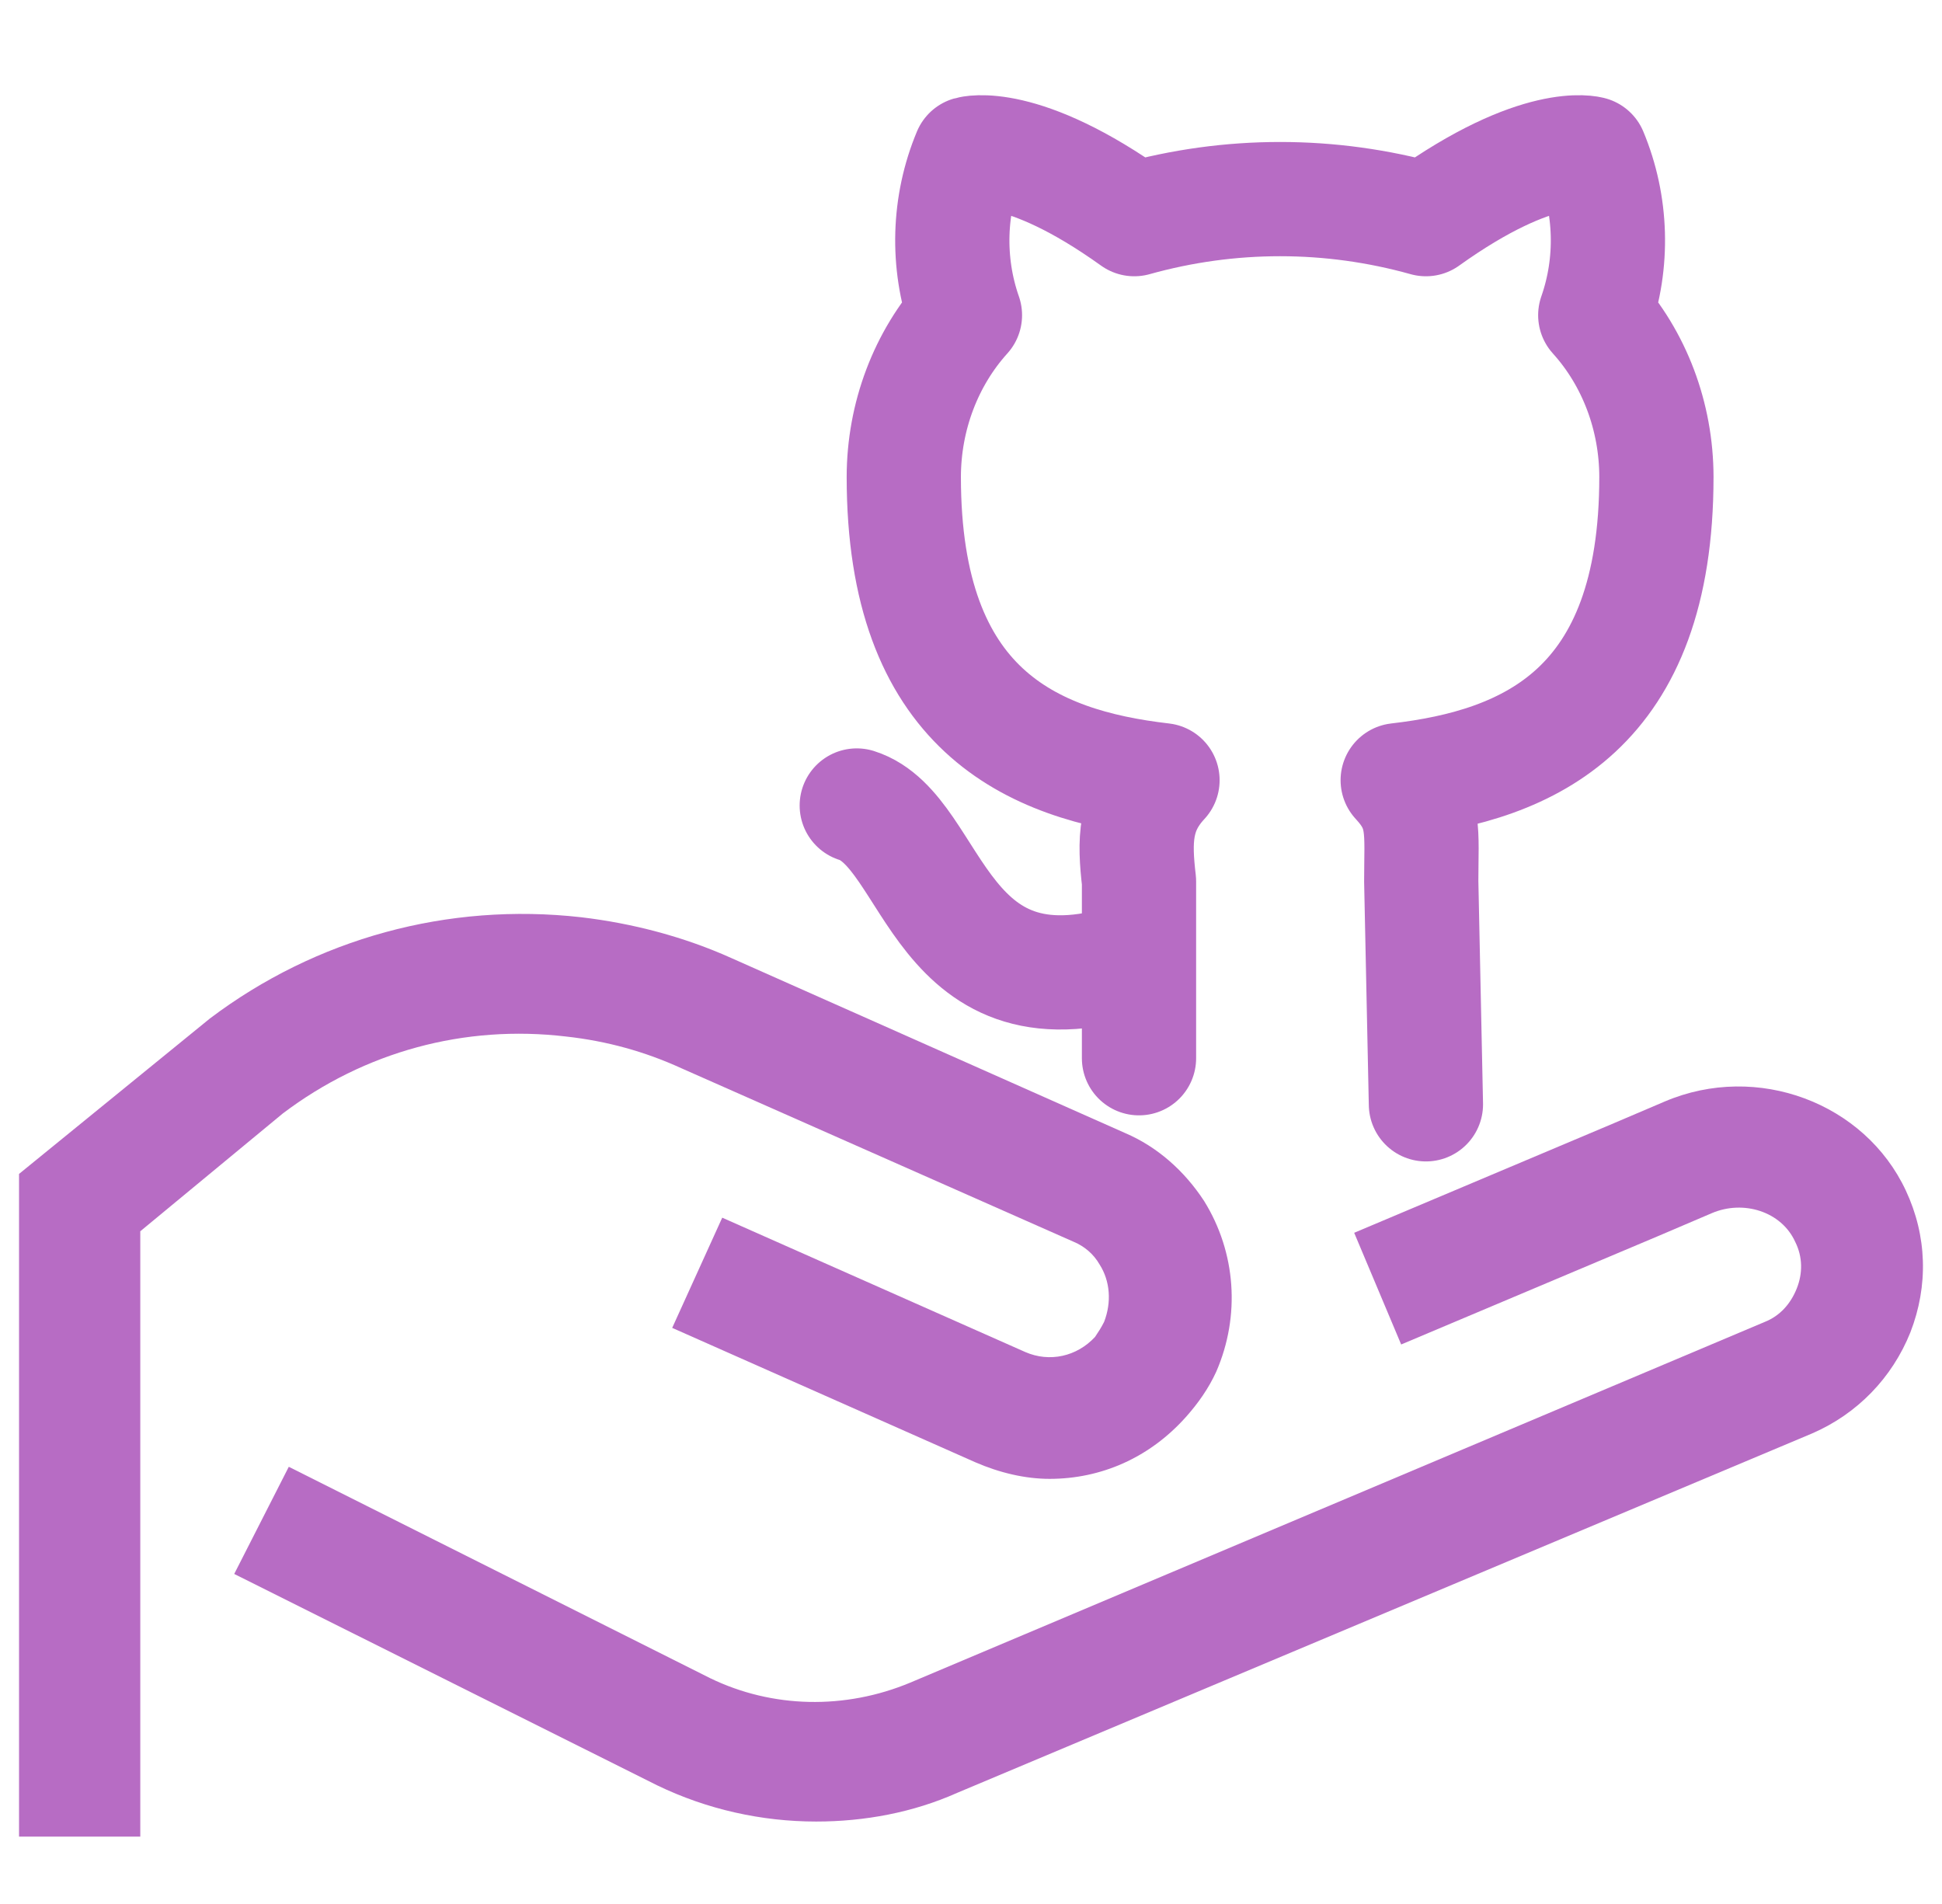 <svg width="51" height="50" viewBox="0 0 51 50" fill="none" xmlns="http://www.w3.org/2000/svg">
<path d="M29.912 25.136C24.6 26.994 24.6 21.817 22.5 21.153M37.447 29L37.324 23.144C37.324 21.817 37.447 21.286 36.706 20.489C40.165 20.091 43.5 18.631 43.5 12.525C43.498 10.939 42.923 9.415 41.894 8.277C42.377 6.899 42.332 5.372 41.771 4.03C41.771 4.03 40.412 3.631 37.447 5.755C34.936 5.053 32.299 5.053 29.788 5.755C26.823 3.631 25.465 4.03 25.465 4.03C24.903 5.372 24.859 6.899 25.341 8.277C24.313 9.415 23.737 10.939 23.735 12.525C23.735 18.631 27.071 20.091 30.529 20.489C29.788 21.286 29.788 22.082 29.912 23.144V27.79" stroke="url(#paint0_linear_477_886)" stroke-width="3" stroke-linecap="round" stroke-linejoin="round"/>
<path d="M46.349 34.713L23.902 44.188C22.191 44.901 20.28 44.862 18.648 44.069L7.584 38.519L6.151 41.333L17.256 46.883C18.569 47.518 20.002 47.835 21.434 47.835C22.708 47.835 23.982 47.597 25.136 47.082L47.582 37.646C48.776 37.131 49.692 36.18 50.169 34.99C50.647 33.761 50.607 32.453 50.05 31.264C48.975 28.964 46.15 27.894 43.722 28.925L42.329 29.519L35.563 32.374L36.797 35.307L43.563 32.453L44.956 31.858C45.791 31.502 46.786 31.819 47.145 32.612C47.344 33.008 47.344 33.444 47.184 33.841C47.025 34.237 46.747 34.554 46.349 34.713Z" fill="url(#paint1_linear_477_886)"/>
<path d="M3.684 32.334L7.425 29.242C9.574 27.616 12.201 26.903 14.867 27.22C15.942 27.339 16.937 27.616 17.892 28.052L28.2 32.612C28.479 32.73 28.718 32.929 28.877 33.206C29.155 33.642 29.195 34.197 28.996 34.713C28.917 34.871 28.837 34.99 28.757 35.109C28.28 35.624 27.563 35.783 26.927 35.506L18.967 31.977L17.653 34.871L25.613 38.4C26.25 38.677 26.927 38.836 27.563 38.836C28.917 38.836 30.19 38.281 31.145 37.21C31.464 36.853 31.742 36.457 31.941 36.021C32.578 34.554 32.459 32.889 31.623 31.541C31.106 30.748 30.389 30.114 29.553 29.757L19.206 25.159C17.972 24.604 16.619 24.247 15.265 24.088C11.763 23.692 8.301 24.643 5.515 26.744L0.5 30.828V48.231H3.684V32.334Z" fill="url(#paint2_linear_477_886)"/>
<defs>
<linearGradient id="paint0_linear_477_886" x1="43.5" y1="4" x2="18.239" y2="9.527" gradientUnits="userSpaceOnUse">
<stop stop-color="#b76cc4"/>
<stop offset="1" stop-color="#b76cc4"/>
</linearGradient>
<linearGradient id="paint1_linear_477_886" x1="50.5" y1="28.532" x2="9.34" y2="53.163" gradientUnits="userSpaceOnUse">
<stop stop-color="#b76cc4"/>
<stop offset="1" stop-color="#b76cc4"/>
</linearGradient>
<linearGradient id="paint2_linear_477_886" x1="32.346" y1="24" x2="-3.584" y2="36.3" gradientUnits="userSpaceOnUse">
<stop stop-color="#b76cc4"/>
<stop offset="1" stop-color="#b76cc4"/>
</linearGradient>
</defs>
</svg>

